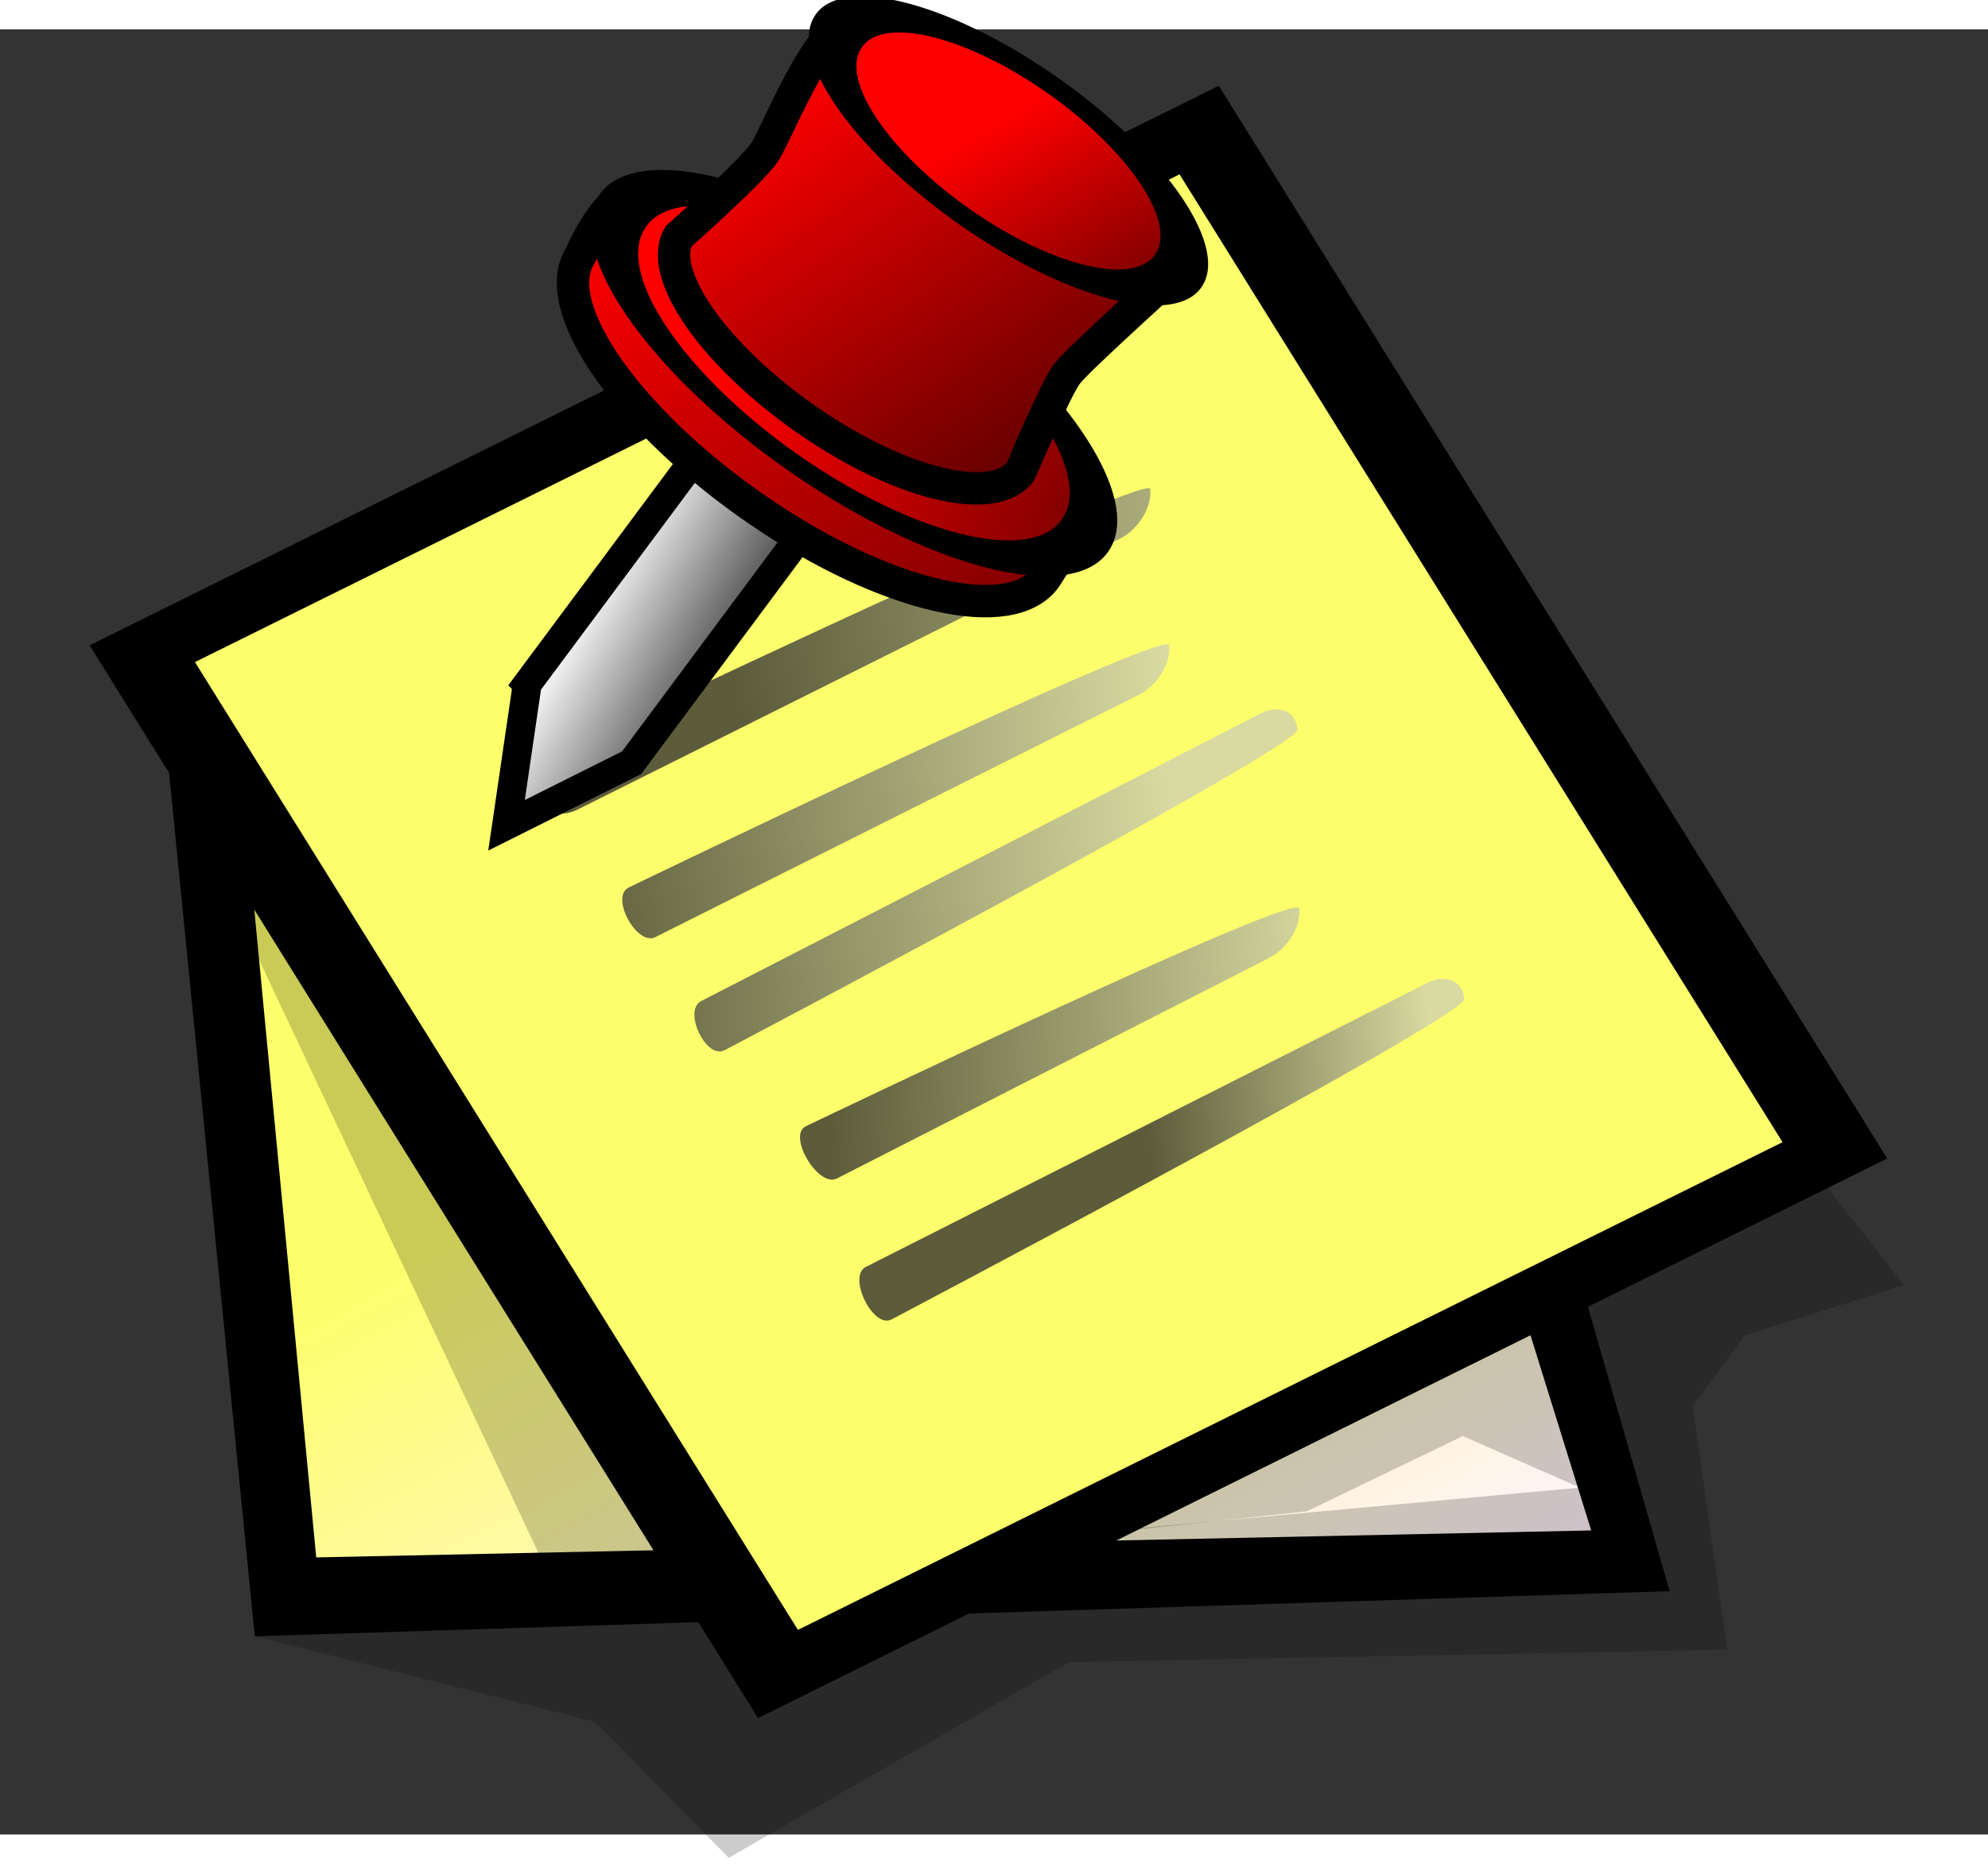 <?xml version="1.0" encoding="UTF-8" standalone="no"?>
<!-- Created with Sodipodi ("http://www.sodipodi.com/") -->

<svg
   xmlns:dc="http://purl.org/dc/elements/1.1/"
   xmlns:cc="http://creativecommons.org/ns#"
   xmlns:rdf="http://www.w3.org/1999/02/22-rdf-syntax-ns#"
   xmlns:svg="http://www.w3.org/2000/svg"
   xmlns="http://www.w3.org/2000/svg"
   xmlns:xlink="http://www.w3.org/1999/xlink"
   xmlns:sodipodi="http://sodipodi.sourceforge.net/DTD/sodipodi-0.dtd"
   xmlns:inkscape="http://www.inkscape.org/namespaces/inkscape"
   width="48pt"
   height="45pt"
   viewBox="0 0 50.872 46.19"
   overflow="visible"
   enable-background="new 0 0 50.872 46.19"
   xml:space="preserve"
   id="svg153"
   sodipodi:version="0.32pre"
   sodipodi:docname="gnote.svg"
   version="1.1"
   inkscape:version="0.47 r22583">
  <rect x="0" y="0" width="50.872" height="46.19" fill="#333333" stroke="none"/>
  <defs
   id="defs310"><inkscape:perspective
   sodipodi:type="inkscape:persp3d"
   inkscape:vp_x="0 : 28.125 : 1"
   inkscape:vp_y="0 : 1000 : 0"
   inkscape:vp_z="60 : 28.125 : 1"
   inkscape:persp3d-origin="30 : 18.75 : 1"
   id="perspective105" /><linearGradient
   inkscape:collect="always"
   xlink:href="#XMLID_1_"
   id="linearGradient2911"
   gradientUnits="userSpaceOnUse"
   gradientTransform="matrix(0.483,0.721,0.768,-0.514,50.333,346.116)"
   x1="-324.745"
   y1="177.795"
   x2="-310.033"
   y2="153.661" /><linearGradient
   inkscape:collect="always"
   xlink:href="#XMLID_1_"
   id="linearGradient2913"
   gradientUnits="userSpaceOnUse"
   gradientTransform="matrix(0.483,0.721,0.768,-0.514,50.333,346.116)"
   x1="-324.745"
   y1="177.795"
   x2="-310.033"
   y2="153.661" /><linearGradient
   inkscape:collect="always"
   xlink:href="#XMLID_3_"
   id="linearGradient2915"
   gradientUnits="userSpaceOnUse"
   gradientTransform="matrix(0.702,0.51,0.543,-0.748,71.812,340.409)"
   x1="-265.069"
   y1="257.359"
   x2="-249.08"
   y2="231.131" /><linearGradient
   inkscape:collect="always"
   xlink:href="#XMLID_3_"
   id="linearGradient2917"
   gradientUnits="userSpaceOnUse"
   gradientTransform="matrix(0.702,0.51,0.543,-0.748,71.812,340.409)"
   x1="-265.069"
   y1="257.359"
   x2="-249.08"
   y2="231.131" />
    
  <linearGradient
   inkscape:collect="always"
   xlink:href="#XMLID_3_"
   id="linearGradient3017"
   gradientUnits="userSpaceOnUse"
   gradientTransform="matrix(0.702,0.51,0.543,-0.748,71.812,340.409)"
   x1="-265.069"
   y1="257.359"
   x2="-249.08"
   y2="231.131" /><linearGradient
   inkscape:collect="always"
   xlink:href="#XMLID_6_"
   id="linearGradient3021"
   gradientUnits="userSpaceOnUse"
   gradientTransform="matrix(1,0,0,-1,232.91,407.951)"
   x1="-207.725"
   y1="387.447"
   x2="-217.898"
   y2="378.029" /><linearGradient
   inkscape:collect="always"
   xlink:href="#XMLID_7_"
   id="linearGradient3023"
   gradientUnits="userSpaceOnUse"
   gradientTransform="matrix(1,0,0,-1,232.91,407.951)"
   x1="-205.504"
   y1="384.913"
   x2="-215.644"
   y2="375.525" /><linearGradient
   inkscape:collect="always"
   xlink:href="#XMLID_8_"
   id="linearGradient3025"
   gradientUnits="userSpaceOnUse"
   gradientTransform="matrix(1,0,0,-1,232.91,407.951)"
   x1="-200.319"
   y1="383.292"
   x2="-209.48"
   y2="376.466" /><linearGradient
   inkscape:collect="always"
   xlink:href="#XMLID_14_"
   id="linearGradient3037"
   gradientUnits="userSpaceOnUse"
   gradientTransform="matrix(1,0,0,-1,232.91,407.951)"
   x1="-201.166"
   y1="380.881"
   x2="-201.166"
   y2="376.081" />
      
      
      
      
      
      
      
      <linearGradient
   id="XMLID_6_"
   gradientUnits="userSpaceOnUse"
   x1="-207.725"
   y1="387.447"
   x2="-217.898"
   y2="378.029"
   gradientTransform="matrix(1,0,0,-1,232.91,407.951)">
        <stop
   offset="0"
   style="stop-color:#D8DAA1"
   id="stop188" />
        <stop
   offset="1"
   style="stop-color:#5C5C3A"
   id="stop189" />
      </linearGradient>
      
      <linearGradient
   id="XMLID_7_"
   gradientUnits="userSpaceOnUse"
   x1="-205.504"
   y1="384.913"
   x2="-215.644"
   y2="375.525"
   gradientTransform="matrix(1,0,0,-1,232.91,407.951)">
        <stop
   offset="0"
   style="stop-color:#D8DAA1"
   id="stop195" />
        <stop
   offset="1"
   style="stop-color:#5C5C3A"
   id="stop196" />
      </linearGradient>
      
      <linearGradient
   id="XMLID_8_"
   gradientUnits="userSpaceOnUse"
   x1="-200.319"
   y1="383.292"
   x2="-209.48"
   y2="376.466"
   gradientTransform="matrix(1,0,0,-1,232.91,407.951)">
        <stop
   offset="0"
   style="stop-color:#D8DAA1"
   id="stop202" />
        <stop
   offset="1"
   style="stop-color:#5C5C3A"
   id="stop203" />
      </linearGradient>
      
      
      
      
      
      
      
      
      
      
      
      
      
      
      <linearGradient
   id="XMLID_14_"
   gradientUnits="userSpaceOnUse"
   x1="-201.166"
   y1="380.881"
   x2="-201.166"
   y2="376.081"
   gradientTransform="matrix(1,0,0,-1,232.91,407.951)">
        <stop
   offset="0"
   style="stop-color:#FFFFFF"
   id="stop287" />
        <stop
   offset="1"
   style="stop-color:#000000"
   id="stop288" />
      </linearGradient>
      
      
      
      
    <linearGradient
   inkscape:collect="always"
   xlink:href="#XMLID_1_"
   id="linearGradient3920"
   x1="2.632"
   y1="26.152"
   x2="45.435"
   y2="26.152"
   gradientUnits="userSpaceOnUse" /><linearGradient
   gradientTransform="matrix(0.953,4.494810e-2,-4.876282e-2,0.896,86.068,62.748)"
   gradientUnits="userSpaceOnUse"
   y2="416.789"
   x2="206.96"
   y1="394.808"
   x1="225.029"
   id="linearGradient5013"
   xlink:href="#linearGradient5007"
   inkscape:collect="always" /><linearGradient
   spreadMethod="pad"
   gradientTransform="matrix(0.821,-1.007,0.367,0.269,-114.77,677.3)"
   y2="493.268"
   x2="262.5"
   y1="510.599"
   x1="352.322"
   gradientUnits="userSpaceOnUse"
   id="linearGradient2824"
   xlink:href="#linearGradient2044"
   inkscape:collect="always" /><linearGradient
   y2="490.643"
   x2="269.823"
   y1="487.398"
   x1="330.084"
   gradientUnits="userSpaceOnUse"
   id="linearGradient2820"
   xlink:href="#linearGradient2044"
   inkscape:collect="always" /><linearGradient
   y2="491.955"
   x2="273.388"
   y1="500.133"
   x1="319.471"
   gradientUnits="userSpaceOnUse"
   id="linearGradient2812"
   xlink:href="#linearGradient2044"
   inkscape:collect="always" /><linearGradient
   gradientTransform="matrix(0.602,-0.739,0.269,0.197,13.096,636.4)"
   y2="543.081"
   x2="274.489"
   y1="554.838"
   x1="354.134"
   gradientUnits="userSpaceOnUse"
   id="linearGradient2810"
   xlink:href="#linearGradient2044"
   inkscape:collect="always" /><linearGradient
   id="linearGradient2044"><stop
     id="stop2046"
     offset="0"
     style="stop-color:#ff0000;stop-opacity:1;" /><stop
     id="stop2048"
     offset="1"
     style="stop-color:#6c0000;stop-opacity:1;" /></linearGradient><linearGradient
   id="linearGradient5007"><stop
     id="stop5009"
     offset="0"
     style="stop-color:#fefefe;stop-opacity:1;" /><stop
     id="stop5011"
     offset="1"
     style="stop-color:#474747;stop-opacity:1" /></linearGradient><inkscape:perspective
   id="perspective2955"
   inkscape:persp3d-origin="100 : 66.666667 : 1"
   inkscape:vp_z="200 : 100 : 1"
   inkscape:vp_y="0 : 1000 : 0"
   inkscape:vp_x="0 : 100 : 1"
   sodipodi:type="inkscape:persp3d" /><linearGradient
   inkscape:collect="always"
   xlink:href="#XMLID_1_"
   id="linearGradient3861"
   gradientUnits="userSpaceOnUse"
   gradientTransform="matrix(0.483,0.721,0.768,-0.514,50.333,346.116)"
   x1="-324.745"
   y1="177.795"
   x2="-310.033"
   y2="153.661" /><linearGradient
   inkscape:collect="always"
   xlink:href="#XMLID_1_"
   id="linearGradient3863"
   gradientUnits="userSpaceOnUse"
   gradientTransform="matrix(0.483,0.721,0.768,-0.514,50.333,346.116)"
   x1="-324.745"
   y1="177.795"
   x2="-310.033"
   y2="153.661" /><linearGradient
   inkscape:collect="always"
   xlink:href="#XMLID_3_"
   id="linearGradient3865"
   gradientUnits="userSpaceOnUse"
   gradientTransform="matrix(0.702,0.51,0.543,-0.748,71.812,340.409)"
   x1="-265.069"
   y1="257.359"
   x2="-249.08"
   y2="231.131" /><linearGradient
   inkscape:collect="always"
   xlink:href="#XMLID_1_"
   id="linearGradient3867"
   gradientUnits="userSpaceOnUse"
   x1="2.632"
   y1="26.152"
   x2="45.435"
   y2="26.152" /><linearGradient
   inkscape:collect="always"
   xlink:href="#XMLID_1_"
   id="linearGradient3869"
   gradientUnits="userSpaceOnUse"
   x1="2.632"
   y1="26.152"
   x2="45.435"
   y2="26.152" /><linearGradient
   inkscape:collect="always"
   xlink:href="#XMLID_5_"
   id="linearGradient3871"
   gradientUnits="userSpaceOnUse"
   gradientTransform="matrix(1,0,0,-1,232.91,407.951)"
   x1="-206.586"
   y1="394.667"
   x2="-217.36"
   y2="383.893" /><linearGradient
   inkscape:collect="always"
   xlink:href="#XMLID_6_"
   id="linearGradient3873"
   gradientUnits="userSpaceOnUse"
   gradientTransform="matrix(1,0,0,-1,232.91,407.951)"
   x1="-207.725"
   y1="387.447"
   x2="-217.898"
   y2="378.029" /><linearGradient
   inkscape:collect="always"
   xlink:href="#XMLID_7_"
   id="linearGradient3875"
   gradientUnits="userSpaceOnUse"
   gradientTransform="matrix(1,0,0,-1,232.506,407.749)"
   x1="-205.504"
   y1="384.913"
   x2="-215.644"
   y2="375.525" /><linearGradient
   inkscape:collect="always"
   xlink:href="#XMLID_8_"
   id="linearGradient3877"
   gradientUnits="userSpaceOnUse"
   gradientTransform="matrix(1,0,0,-1,232.91,407.951)"
   x1="-200.319"
   y1="383.292"
   x2="-209.48"
   y2="376.466" /><linearGradient
   inkscape:collect="always"
   xlink:href="#XMLID_9_"
   id="linearGradient3879"
   gradientUnits="userSpaceOnUse"
   gradientTransform="matrix(1,0,0,-1,232.91,407.951)"
   x1="-196.856"
   y1="382.289"
   x2="-201.847"
   y2="378.13" /><linearGradient
   inkscape:collect="always"
   xlink:href="#linearGradient5007"
   id="linearGradient3899"
   gradientUnits="userSpaceOnUse"
   gradientTransform="matrix(-0.071,-0.048,0.083,-0.031,-36.45,38.275)"
   x1="225.029"
   y1="394.808"
   x2="206.96"
   y2="416.789" /><linearGradient
   inkscape:collect="always"
   xlink:href="#linearGradient2044"
   id="linearGradient3901"
   gradientUnits="userSpaceOnUse"
   gradientTransform="matrix(-0.149,4.2548094e-4,-0.004,-0.049,31.302,34.49)"
   spreadMethod="pad"
   x1="352.322"
   y1="510.599"
   x2="262.5"
   y2="493.268" /><linearGradient
   inkscape:collect="always"
   xlink:href="#linearGradient2044"
   id="linearGradient3903"
   gradientUnits="userSpaceOnUse"
   x1="330.084"
   y1="487.398"
   x2="269.823"
   y2="490.643" /><linearGradient
   inkscape:collect="always"
   xlink:href="#linearGradient2044"
   id="linearGradient3905"
   gradientUnits="userSpaceOnUse"
   gradientTransform="matrix(-0.109,3.1208785e-4,-0.003,-0.036,18.221,26.609)"
   x1="354.134"
   y1="554.838"
   x2="274.489"
   y2="543.081" /><linearGradient
   inkscape:collect="always"
   xlink:href="#linearGradient2044"
   id="linearGradient3907"
   gradientUnits="userSpaceOnUse"
   x1="319.471"
   y1="500.133"
   x2="273.388"
   y2="491.955" /><linearGradient
   inkscape:collect="always"
   xlink:href="#XMLID_8_"
   id="linearGradient3919"
   gradientUnits="userSpaceOnUse"
   gradientTransform="matrix(0.917,0.343,0.635,-1.107,-25.76,516.602)"
   x1="-200.319"
   y1="383.292"
   x2="-209.48"
   y2="376.466" /><linearGradient
   inkscape:collect="always"
   xlink:href="#XMLID_7_"
   id="linearGradient3922"
   gradientUnits="userSpaceOnUse"
   gradientTransform="matrix(0.917,0.343,0.635,-1.107,-26.002,516.24)"
   x1="-205.504"
   y1="384.913"
   x2="-215.644"
   y2="375.525" /><linearGradient
   inkscape:collect="always"
   xlink:href="#XMLID_6_"
   id="linearGradient3925"
   gradientUnits="userSpaceOnUse"
   gradientTransform="matrix(0.917,0.343,0.635,-1.107,-25.76,516.602)"
   x1="-207.725"
   y1="387.447"
   x2="-217.898"
   y2="378.029" /><linearGradient
   inkscape:collect="always"
   xlink:href="#XMLID_1_"
   id="linearGradient3948"
   gradientUnits="userSpaceOnUse"
   x1="2.632"
   y1="26.152"
   x2="45.435"
   y2="26.152" /><linearGradient
   inkscape:collect="always"
   xlink:href="#XMLID_1_"
   id="linearGradient3950"
   gradientUnits="userSpaceOnUse"
   x1="2.632"
   y1="26.152"
   x2="45.435"
   y2="26.152" /><linearGradient
   inkscape:collect="always"
   xlink:href="#XMLID_1_"
   id="linearGradient3952"
   gradientUnits="userSpaceOnUse"
   gradientTransform="matrix(0.483,0.721,0.768,-0.514,50.333,346.116)"
   x1="-324.745"
   y1="177.795"
   x2="-310.033"
   y2="153.661" />
        
      <linearGradient
   inkscape:collect="always"
   xlink:href="#XMLID_1_"
   id="linearGradient3963"
   gradientUnits="userSpaceOnUse"
   gradientTransform="matrix(-0.015,0.964,1.031,-0.306,-153.918,385.597)"
   x1="-324.745"
   y1="177.795"
   x2="-301.003"
   y2="184.341" /><linearGradient
   inkscape:collect="always"
   xlink:href="#linearGradient2044"
   id="linearGradient2910"
   gradientUnits="userSpaceOnUse"
   gradientTransform="matrix(-0.119,-0.082,0.024,-0.041,47.23,54.334)"
   x1="354.134"
   y1="554.838"
   x2="274.489"
   y2="543.081" /><linearGradient
   inkscape:collect="always"
   xlink:href="#linearGradient2044"
   id="linearGradient2914"
   gradientUnits="userSpaceOnUse"
   gradientTransform="matrix(-0.162,-0.111,0.033,-0.056,55.54,72.694)"
   spreadMethod="pad"
   x1="352.322"
   y1="510.599"
   x2="262.5"
   y2="493.268" /><linearGradient
   inkscape:collect="always"
   xlink:href="#linearGradient5007"
   id="linearGradient2918"
   gradientUnits="userSpaceOnUse"
   gradientTransform="matrix(-0.046,-0.103,0.115,0.023,-19.72,27.938)"
   x1="225.029"
   y1="394.808"
   x2="206.96"
   y2="416.789" /></defs>
  <sodipodi:namedview
   id="base"
   showgrid="false"
   inkscape:zoom="2.9667058"
   inkscape:cx="10.420673"
   inkscape:cy="37.091177"
   inkscape:window-width="786"
   inkscape:window-height="501"
   inkscape:window-x="89"
   inkscape:window-y="181"
   inkscape:window-maximized="0"
   inkscape:current-layer="svg153" />
  <g
   style="stroke:#000000"
   id="g157"
   transform="matrix(0.917,0.343,-0.635,1.107,19.869,-14.86)">
        <linearGradient
   id="XMLID_1_"
   gradientUnits="userSpaceOnUse"
   x1="-324.745"
   y1="177.795"
   x2="-310.033"
   y2="153.661"
   gradientTransform="matrix(0.483,0.721,0.768,-0.514,50.333,346.116)">
          <stop
   offset="0"
   style="stop-color:#fdfe6c;stop-opacity:1;"
   id="stop159" />
          <stop
   offset="1"
   style="stop-color:#fff2ff;stop-opacity:1;"
   id="stop160" />
        </linearGradient>
        <path
   d="M 17.234,43.405 3.903,27.501 26.402,17.472 46.172,33.829 17.234,43.405 z"
   id="path164"
   style="fill:url(#linearGradient3861);stroke:none" />
      </g><path
   d="M 3.965,15.372 6.52,41.12 42.725,39.965 34.553,11.507 3.965,15.372 z"
   id="path165"
   style="stroke:none" /><path
   style="fill:url(#linearGradient3963);stroke:none"
   id="path167"
   d="M 8.092,39.101 5.972,16.926 32.98,13.529 40.718,38.411 8.092,39.101 z" /><g
   style="stroke:#000000"
   id="g168"
   transform="matrix(0.917,0.343,-0.635,1.107,19.869,-14.86)">
        <linearGradient
   id="XMLID_3_"
   gradientUnits="userSpaceOnUse"
   x1="-265.069"
   y1="257.359"
   x2="-249.08"
   y2="231.131"
   gradientTransform="matrix(0.702,0.51,0.543,-0.748,71.812,340.409)">
          <stop
   offset="0"
   style="stop-color:#FDFEED"
   id="stop170" />
          <stop
   offset="1"
   style="stop-color:#FFF24B"
   id="stop171" />
        </linearGradient>
        <path
   d="M 29.241,41.361 2.632,27.234 18.826,10.942 45.435,25.069 29.241,41.361 z"
   id="path175"
   style="fill:url(#linearGradient3865);stroke:none" />
      </g><path
   d="M 2.293,15.763 19.398,43.212 48.293,28.893 31.188,1.443 2.293,15.763 z"
   id="path176"
   style="stroke:none" /><g
   style="fill:url(#linearGradient3950);fill-opacity:1;stroke:#000000"
   id="g177"
   transform="matrix(0.917,0.343,-0.635,1.107,19.869,-14.86)">
        <path
   d="M 29.241,41.361 2.632,27.234 18.826,10.942 45.435,25.069 29.241,41.361 z"
   id="path178"
   style="fill:url(#linearGradient3948);fill-opacity:1;stroke:none" />
      </g><g
   style="stroke:#000000"
   id="g179"
   transform="matrix(0.917,0.343,-0.635,1.107,19.869,-14.86)">
        <linearGradient
   id="XMLID_5_"
   gradientUnits="userSpaceOnUse"
   x1="-206.586"
   y1="394.667"
   x2="-217.36"
   y2="383.893"
   gradientTransform="matrix(1,0,0,-1,232.91,407.951)">
          <stop
   offset="0"
   style="stop-color:#D8DAA1"
   id="stop181" />
          <stop
   offset="1"
   style="stop-color:#5C5C3A"
   id="stop182" />
        </linearGradient>
        <path
   d="m 11.94,26.594 c -0.607,0.616 0.814,1.342 1.421,0.728 l 8.898,-9.024 C 22.562,17.99 22.58,17.471 22.3,17.14 22.019,16.808 11.94,26.594 11.94,26.594 z"
   id="path186"
   style="fill:url(#linearGradient3871);stroke:none" />
      </g><path
   d="m 16.083,21.962 c -0.474,0.238 0.212,1.503 0.685,1.267 L 29.146,17.026 c 0.474,-0.237 0.82,-0.804 0.774,-1.268 -0.046,-0.465 -13.838,6.204 -13.838,6.204 z"
   id="path193"
   style="fill:url(#linearGradient3925);stroke:none" /><path
   d="m 32.264,17.503 -14.32,7.361 c -0.475,0.238 0.119,1.498 0.592,1.262 0,0 14.717,-7.748 14.67,-8.211 -0.048,-0.464 -0.469,-0.648 -0.942,-0.412 z"
   id="path200"
   style="fill:url(#linearGradient3922);stroke:none" /><path
   d="m 20.618,28.07 c -0.475,0.237 0.319,1.574 0.793,1.337 l 11.065,-5.645 c 0.474,-0.238 0.819,-0.805 0.773,-1.268 -0.046,-0.464 -12.632,5.576 -12.632,5.576 z"
   id="path207"
   style="fill:url(#linearGradient3919);stroke:none" /><g
   style="stroke:#000000"
   id="g208"
   transform="matrix(0.917,0.343,-0.635,1.107,19.869,-14.86)">
        <g
   id="g209">
          <linearGradient
   id="XMLID_9_"
   gradientUnits="userSpaceOnUse"
   x1="-196.856"
   y1="382.289"
   x2="-201.847"
   y2="378.13"
   gradientTransform="matrix(1,0,0,-1,232.91,407.951)">
            <stop
   offset="0"
   style="stop-color:#D8DAA1"
   id="stop211" />
            <stop
   offset="1"
   style="stop-color:#5C5C3A"
   id="stop212" />
          </linearGradient>
          <path
   d="m 35.179,24.563 -9.163,9.407 c -0.303,0.309 0.978,1.127 1.28,0.819 0,0 9.221,-9.85 8.94,-10.181 -0.281,-0.331 -0.755,-0.351 -1.057,-0.045 z"
   id="path216"
   style="fill:url(#linearGradient3879);stroke:none" />
        </g>
      </g><path
   adobe-blending-mode="multiply"
   d="m 43.316,35.228 1.33,-1.808 4.077,-1.286 -2.583,-3.296 -6.444,3.781 1.951,4.585 -15.389,1.411 -5.508,2.197 c 0.03,-7.16e-4 0.06,0.002 0.09,0.002 -0.03,7.15e-4 -0.06,-0.002 -0.09,-0.002 l -0.348,0.139 -0.103,-0.146 c -2.382,-0.048 -4.385,-0.757 -6.37,-1.498 l 0.119,0.256 -7.53,1.557 8.713,2.188 3.416,3.481 8.707,-5.009 16.846,-0.318 -0.884,-6.233 z"
   id="path217"
   style="opacity:0.2;stroke:none" /><path
   adobe-blending-mode="multiply"
   d="m 3.348,16.84 10.582,22.468 c 1.984,0.741 3.986,1.451 6.369,1.498 L 3.348,16.84 z"
   id="path218"
   style="opacity:0.2;stroke:none" /><path
   adobe-blending-mode="multiply"
   d="m 40.507,37.348 -3.073,-1.351 -3.992,1.924 -5.253,0.562 11.533,-6.101 0.785,4.966 z"
   id="path219"
   style="opacity:0.2;stroke:none" />
<path
   style="fill:url(#linearGradient2918);fill-opacity:1;fill-rule:evenodd;stroke:#000000;stroke-width:0.738;stroke-linejoin:miter;stroke-miterlimit:4;stroke-opacity:1;stroke-dasharray:none;stroke-dashoffset:0"
   d="m 13.492,16.751 5.453,-7.33 2.671,2.015 -5.453,7.33 -3.201,1.601 0.53,-3.616 z"
   id="rect4278"
   sodipodi:nodetypes="cccccc" /><path
   style="fill:url(#linearGradient2914);fill-opacity:1;fill-rule:evenodd;stroke:#000000;stroke-width:0.83;stroke-linejoin:miter;stroke-miterlimit:4;stroke-opacity:1;stroke-dasharray:none;stroke-dashoffset:0"
   d="m 14.824,5.835 c 0.051,-0.045 0.823,-2.145 2.08,-1.699 1.296,0.459 11.247,7.107 10.766,8.383 -0.05,0.133 -0.845,1.414 -0.905,1.499 -0.872,1.246 -4.063,0.552 -7.359,-1.706 -3.296,-2.258 -5.349,-5.16 -4.583,-6.476 z"
   id="path1316"
   sodipodi:nodetypes="cssssc" /><path
   transform="matrix(-0.162,-0.111,0.033,-0.056,56.331,71.433)"
   d="m 350.714,496.291 a 36.786,42.5 0 1 1 -73.571,0 36.786,42.5 0 1 1 73.571,0 z"
   sodipodi:ry="42.5"
   sodipodi:rx="36.785713"
   sodipodi:cy="496.29074"
   sodipodi:cx="313.92856"
   id="path2052"
   style="fill:url(#linearGradient3903);fill-opacity:1;fill-rule:evenodd;stroke:#000000;stroke-width:7.355;stroke-linejoin:miter;stroke-miterlimit:4;stroke-opacity:1;stroke-dasharray:none;stroke-dashoffset:0"
   sodipodi:type="arc" /><path
   style="fill:url(#linearGradient2910);fill-opacity:1;fill-rule:evenodd;stroke:#000000;stroke-width:0.83;stroke-linejoin:miter;stroke-miterlimit:4;stroke-opacity:1;stroke-dasharray:none;stroke-dashoffset:0"
   d="m 17.366,5.295 c 0.009,-0.008 1.85,-1.639 2.196,-2.144 0.346,-0.504 1.696,-4.072 2.441,-3.034 0.936,0.332 8.547,5.017 8.194,5.953 -0.018,0.049 -2.574,2.333 -2.883,2.731 -0.309,0.398 -1.178,2.479 -1.189,2.495 -0.639,0.914 -2.98,0.405 -5.398,-1.251 C 18.31,8.389 16.804,6.26 17.366,5.295 z"
   id="path2800"
   sodipodi:nodetypes="cscssssc" /><path
   transform="matrix(-0.119,-0.082,0.024,-0.041,51.253,49.202)"
   d="m 350.714,496.291 a 36.786,42.5 0 1 1 -73.571,0 36.786,42.5 0 1 1 73.571,0 z"
   sodipodi:ry="42.5"
   sodipodi:rx="36.785713"
   sodipodi:cy="496.29074"
   sodipodi:cx="313.92856"
   id="path2802"
   style="fill:url(#linearGradient3907);fill-opacity:1;fill-rule:evenodd;stroke:#000000;stroke-width:10.028;stroke-linejoin:miter;stroke-miterlimit:4;stroke-opacity:1;stroke-dasharray:none;stroke-dashoffset:0"
   sodipodi:type="arc" /></svg>